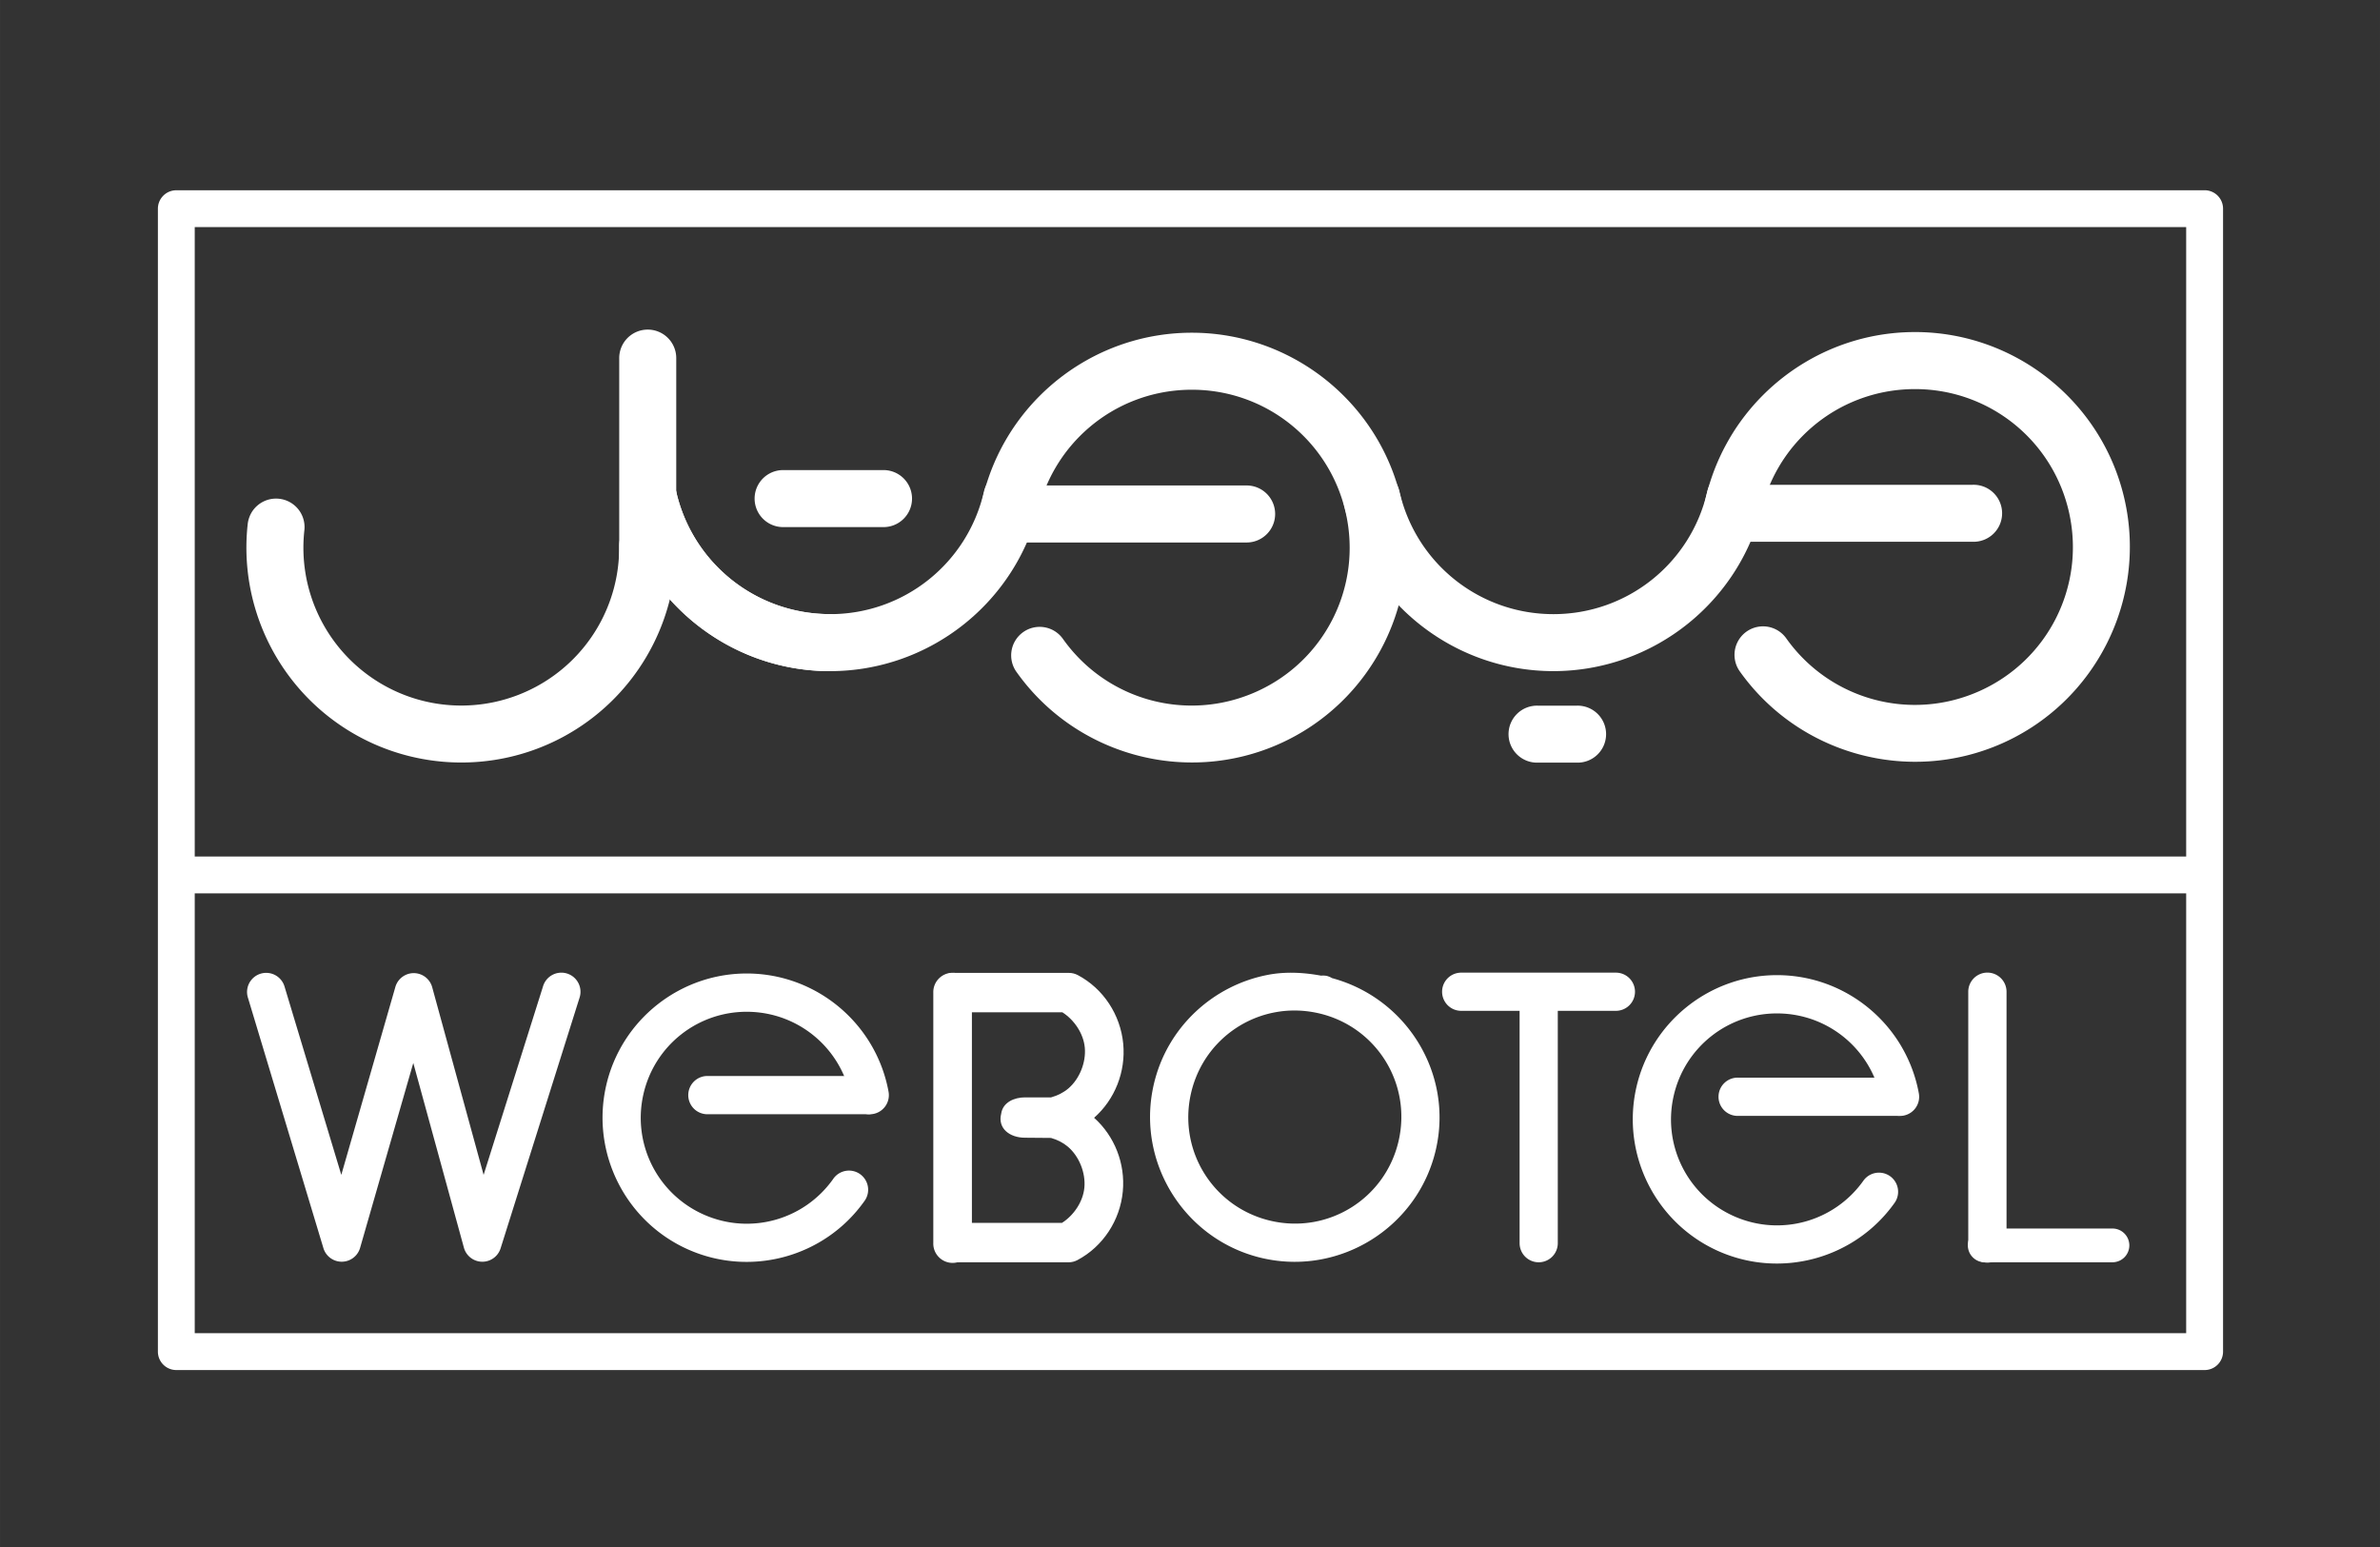 <?xml version="1.0" encoding="UTF-8" standalone="no"?>
<!-- Created with Inkscape (http://www.inkscape.org/) -->

<svg
   xmlns:dc="http://purl.org/dc/elements/1.1/"
   xmlns:cc="http://creativecommons.org/ns#"
   xmlns:rdf="http://www.w3.org/1999/02/22-rdf-syntax-ns#"
   xmlns:svg="http://www.w3.org/2000/svg"
   xmlns="http://www.w3.org/2000/svg"
   xmlns:sodipodi="http://sodipodi.sourceforge.net/DTD/sodipodi-0.dtd"
   xmlns:inkscape="http://www.inkscape.org/namespaces/inkscape"
   width="400"
   height="260"
   viewBox="0 0 105.833 68.792"
   version="1.1"
   id="svg1928"
   inkscape:version="0.92.2 2405546, 2018-03-11"
   sodipodi:docname="Logo.svg">
  <rect x="0" y="0" width="105.833" height="68.792" fill="#333333" stroke="none"/>
  <defs
     id="defs1922">
    <inkscape:path-effect
       effect="spiro"
       id="path-effect9130"
       is_visible="true" />
  </defs>
  <sodipodi:namedview
     id="base"
     pagecolor="#ffffff"
     bordercolor="#666666"
     borderopacity="1.0"
     inkscape:pageopacity="0.0"
     inkscape:pageshadow="2"
     inkscape:zoom="0.35"
     inkscape:cx="-115.71429"
     inkscape:cy="560"
     inkscape:document-units="mm"
     inkscape:current-layer="layer1"
     showgrid="false"
     units="px"
     inkscape:window-width="1366"
     inkscape:window-height="694"
     inkscape:window-x="0"
     inkscape:window-y="0"
     inkscape:window-maximized="1" />
  <g
     inkscape:label="Layer 1"
     inkscape:groupmode="layer"
     id="layer1"
     transform="translate(0,-228.208)">
    <g
       id="g9927"
       style="fill:#ffffff;fill-opacity:1"
       transform="matrix(0.807,0,0,0.807,-126.113,326.112)">
      <path
         inkscape:connector-curvature="0"
         id="rect9109"
         d="m 165.99,-110.834 a 1.015,1.015 0 0 0 -1.016,1.014 v 62.979 a 1.015,1.015 0 0 0 1.016,1.016 h 111.764 a 1.015,1.015 0 0 0 1.016,-1.016 V -109.821 a 1.015,1.015 0 0 0 -1.016,-1.014 z m 1.014,2.029 h 109.734 v 60.949 H 167.004 Z"
         style="color:#000000;font-style:normal;font-variant:normal;font-weight:normal;font-stretch:normal;font-size:medium;line-height:normal;font-family:sans-serif;font-variant-ligatures:normal;font-variant-position:normal;font-variant-caps:normal;font-variant-numeric:normal;font-variant-alternates:normal;font-feature-settings:normal;text-indent:0;text-align:start;text-decoration:none;text-decoration-line:none;text-decoration-style:solid;text-decoration-color:#000000;letter-spacing:normal;word-spacing:normal;text-transform:none;writing-mode:lr-tb;direction:ltr;text-orientation:mixed;dominant-baseline:auto;baseline-shift:baseline;text-anchor:start;white-space:normal;shape-padding:0;clip-rule:nonzero;display:inline;overflow:visible;visibility:visible;opacity:1;isolation:auto;mix-blend-mode:normal;color-interpolation:sRGB;color-interpolation-filters:linearRGB;solid-color:#000000;solid-opacity:1;vector-effect:none;fill:#ffffff;fill-opacity:1;fill-rule:nonzero;stroke:none;stroke-width:2.03;stroke-linecap:round;stroke-linejoin:round;stroke-miterlimit:4;stroke-dasharray:none;stroke-dashoffset:0;stroke-opacity:1;paint-order:normal;color-rendering:auto;image-rendering:auto;shape-rendering:auto;text-rendering:auto;enable-background:accumulate" />
      <path
         inkscape:original-d="m 165.84277,-73.10672 c 37.10493,-2.65e-4 74.33558,-2.65e-4 111.50297,0"
         inkscape:path-effect="#path-effect9130"
         inkscape:connector-curvature="0"
         id="path9128"
         d="M 165.843,-73.107 H 277.346"
         style="fill:#ffffff;fill-opacity:1;stroke:#ffffff;stroke-width:2.03;stroke-linecap:butt;stroke-linejoin:miter;stroke-miterlimit:4;stroke-dasharray:none;stroke-opacity:1" />
      <path
         inkscape:connector-curvature="0"
         id="path9136"
         d="m 170.934,-67.711 a 1.054,1.054 0 0 0 -0.998,1.371 l 4.158,13.797 a 1.054,1.054 0 0 0 2.021,-0.012 l 2.932,-10.191 2.789,10.178 a 1.054,1.054 0 0 0 2.021,0.039 l 4.346,-13.797 a 1.054,1.054 0 1 0 -2.01,-0.633 l -3.271,10.379 -2.834,-10.342 a 1.054,1.054 0 0 0 -2.029,-0.012 l -2.979,10.354 -3.125,-10.367 a 1.054,1.054 0 0 0 -1.021,-0.764 z"
         style="color:#000000;font-style:normal;font-variant:normal;font-weight:normal;font-stretch:normal;font-size:medium;line-height:normal;font-family:sans-serif;font-variant-ligatures:normal;font-variant-position:normal;font-variant-caps:normal;font-variant-numeric:normal;font-variant-alternates:normal;font-feature-settings:normal;text-indent:0;text-align:start;text-decoration:none;text-decoration-line:none;text-decoration-style:solid;text-decoration-color:#000000;letter-spacing:normal;word-spacing:normal;text-transform:none;writing-mode:lr-tb;direction:ltr;text-orientation:mixed;dominant-baseline:auto;baseline-shift:baseline;text-anchor:start;white-space:normal;shape-padding:0;clip-rule:nonzero;display:inline;overflow:visible;visibility:visible;opacity:1;isolation:auto;mix-blend-mode:normal;color-interpolation:sRGB;color-interpolation-filters:linearRGB;solid-color:#000000;solid-opacity:1;vector-effect:none;fill:#ffffff;fill-opacity:1;fill-rule:nonzero;stroke:none;stroke-width:2.108;stroke-linecap:round;stroke-linejoin:round;stroke-miterlimit:4;stroke-dasharray:none;stroke-dashoffset:0;stroke-opacity:1;color-rendering:auto;image-rendering:auto;shape-rendering:auto;text-rendering:auto;enable-background:accumulate" />
      <path
         inkscape:connector-curvature="0"
         id="path9138"
         d="m 195.285,-62.028 a 1.054,1.054 0 1 0 0,2.107 h 8.75 a 1.054,1.054 0 1 0 0,-2.107 z"
         style="color:#000000;font-style:normal;font-variant:normal;font-weight:normal;font-stretch:normal;font-size:medium;line-height:normal;font-family:sans-serif;font-variant-ligatures:normal;font-variant-position:normal;font-variant-caps:normal;font-variant-numeric:normal;font-variant-alternates:normal;font-feature-settings:normal;text-indent:0;text-align:start;text-decoration:none;text-decoration-line:none;text-decoration-style:solid;text-decoration-color:#000000;letter-spacing:normal;word-spacing:normal;text-transform:none;writing-mode:lr-tb;direction:ltr;text-orientation:mixed;dominant-baseline:auto;baseline-shift:baseline;text-anchor:start;white-space:normal;shape-padding:0;clip-rule:nonzero;display:inline;overflow:visible;visibility:visible;opacity:1;isolation:auto;mix-blend-mode:normal;color-interpolation:sRGB;color-interpolation-filters:linearRGB;solid-color:#000000;solid-opacity:1;vector-effect:none;fill:#ffffff;fill-opacity:1;fill-rule:nonzero;stroke:none;stroke-width:2.108;stroke-linecap:round;stroke-linejoin:miter;stroke-miterlimit:4;stroke-dasharray:none;stroke-dashoffset:0;stroke-opacity:1;color-rendering:auto;image-rendering:auto;shape-rendering:auto;text-rendering:auto;enable-background:accumulate" />
      <path
         inkscape:connector-curvature="0"
         id="path9140"
         d="m 204.28,-63.737 c -1.369,-2.337 -3.884,-3.886 -6.714,-3.938 -3.774,-0.069 -7.087,2.543 -7.903,6.228 -0.816,3.685 1.085,7.45 4.535,8.981 3.45,1.531 7.517,0.415 9.702,-2.662 a 1.055,1.055 0 1 0 -1.72,-1.221 c -1.612,2.27 -4.583,3.086 -7.128,1.957 -2.545,-1.13 -3.934,-3.881 -3.332,-6.599 0.602,-2.718 3.022,-4.625 5.806,-4.575 2.784,0.051 5.133,2.044 5.635,4.783 a 1.054,1.054 0 1 0 2.074,-0.38 c -0.17,-0.928 -0.499,-1.794 -0.955,-2.573 z"
         style="color:#000000;font-style:normal;font-variant:normal;font-weight:normal;font-stretch:normal;font-size:medium;line-height:normal;font-family:sans-serif;font-variant-ligatures:normal;font-variant-position:normal;font-variant-caps:normal;font-variant-numeric:normal;font-variant-alternates:normal;font-feature-settings:normal;text-indent:0;text-align:start;text-decoration:none;text-decoration-line:none;text-decoration-style:solid;text-decoration-color:#000000;letter-spacing:normal;word-spacing:normal;text-transform:none;writing-mode:lr-tb;direction:ltr;text-orientation:mixed;dominant-baseline:auto;baseline-shift:baseline;text-anchor:start;white-space:normal;shape-padding:0;clip-rule:nonzero;display:inline;overflow:visible;visibility:visible;opacity:1;isolation:auto;mix-blend-mode:normal;color-interpolation:sRGB;color-interpolation-filters:linearRGB;solid-color:#000000;solid-opacity:1;vector-effect:none;fill:#ffffff;fill-opacity:1;fill-rule:nonzero;stroke:none;stroke-width:2.108;stroke-linecap:round;stroke-linejoin:round;stroke-miterlimit:4;stroke-dasharray:none;stroke-dashoffset:0;stroke-opacity:1;paint-order:normal;color-rendering:auto;image-rendering:auto;shape-rendering:auto;text-rendering:auto;enable-background:accumulate" />
      <path
         sodipodi:nodetypes="cccccccccccccccccccccccc"
         inkscape:connector-curvature="0"
         id="path9167"
         d="m 208.908,-67.71 c -1.462,-0.045 -1.462,2.218 0,2.173 h 5.906 c 0.654,0.417 1.162,1.168 1.235,1.945 0.076,0.817 -0.292,1.73 -0.91,2.254 -0.267,0.227 -0.597,0.39 -0.947,0.488 -0.474,0 -0.957,2.3e-4 -1.439,2.3e-4 l -5.3e-4,-2.3e-4 c -0.581,0 -1.224,0.265 -1.312,0.905 -0.202,0.806 0.474,1.318 1.309,1.318 0.467,0 0.901,0.012 1.437,0.012 0.343,0.098 0.666,0.259 0.929,0.482 0.618,0.524 0.987,1.437 0.91,2.254 -0.073,0.777 -0.581,1.528 -1.235,1.945 h -5.906 c -1.462,-0.045 -1.462,2.218 0,2.173 h 6.267 c 0.171,1.19e-4 0.339,-0.042 0.49,-0.122 1.403,-0.745 2.352,-2.181 2.502,-3.788 0.143,-1.529 -0.453,-3.045 -1.582,-4.054 1.144,-1.008 1.749,-2.535 1.605,-4.074 -0.151,-1.607 -1.099,-3.044 -2.502,-3.788 -0.151,-0.08 -0.319,-0.122 -0.49,-0.122 z"
         style="color:#000000;font-style:normal;font-variant:normal;font-weight:normal;font-stretch:normal;font-size:medium;line-height:normal;font-family:sans-serif;font-variant-ligatures:normal;font-variant-position:normal;font-variant-caps:normal;font-variant-numeric:normal;font-variant-alternates:normal;font-feature-settings:normal;text-indent:0;text-align:start;text-decoration:none;text-decoration-line:none;text-decoration-style:solid;text-decoration-color:#000000;letter-spacing:normal;word-spacing:normal;text-transform:none;writing-mode:lr-tb;direction:ltr;text-orientation:mixed;dominant-baseline:auto;baseline-shift:baseline;text-anchor:start;white-space:normal;shape-padding:0;clip-rule:nonzero;display:inline;overflow:visible;visibility:visible;opacity:1;isolation:auto;mix-blend-mode:normal;color-interpolation:sRGB;color-interpolation-filters:linearRGB;solid-color:#000000;solid-opacity:1;vector-effect:none;fill:#ffffff;fill-opacity:1;fill-rule:nonzero;stroke:none;stroke-width:2.15;stroke-linecap:round;stroke-linejoin:round;stroke-miterlimit:4;stroke-dasharray:none;stroke-dashoffset:0;stroke-opacity:1;color-rendering:auto;image-rendering:auto;shape-rendering:auto;text-rendering:auto;enable-background:accumulate" />
      <path
         inkscape:connector-curvature="0"
         id="path9189"
         d="m 208.75,-67.715 a 1.064,1.064 0 0 0 -1.049,1.078 c 2.6e-4,4.557 2.6e-4,9.207 0,13.811 a 1.064,1.064 0 1 0 2.127,0 c 2.7e-4,-4.603 2.7e-4,-9.253 0,-13.811 a 1.064,1.064 0 0 0 -1.078,-1.078 z"
         style="color:#000000;font-style:normal;font-variant:normal;font-weight:normal;font-stretch:normal;font-size:medium;line-height:normal;font-family:sans-serif;font-variant-ligatures:normal;font-variant-position:normal;font-variant-caps:normal;font-variant-numeric:normal;font-variant-alternates:normal;font-feature-settings:normal;text-indent:0;text-align:start;text-decoration:none;text-decoration-line:none;text-decoration-style:solid;text-decoration-color:#000000;letter-spacing:normal;word-spacing:normal;text-transform:none;writing-mode:lr-tb;direction:ltr;text-orientation:mixed;dominant-baseline:auto;baseline-shift:baseline;text-anchor:start;white-space:normal;shape-padding:0;clip-rule:nonzero;display:inline;overflow:visible;visibility:visible;opacity:1;isolation:auto;mix-blend-mode:normal;color-interpolation:sRGB;color-interpolation-filters:linearRGB;solid-color:#000000;solid-opacity:1;vector-effect:none;fill:#ffffff;fill-opacity:1;fill-rule:nonzero;stroke:none;stroke-width:2.127;stroke-linecap:round;stroke-linejoin:miter;stroke-miterlimit:4;stroke-dasharray:none;stroke-dashoffset:0;stroke-opacity:1;color-rendering:auto;image-rendering:auto;shape-rendering:auto;text-rendering:auto;enable-background:accumulate" />
      <path
         inkscape:connector-curvature="0"
         id="path9193"
         d="m 226.185,-67.61 c -3.05,0.565 -5.63,2.895 -6.348,6.104 -0.957,4.278 1.746,8.55 6.021,9.52 4.275,0.969 8.556,-1.72 9.537,-5.992 0.961,-4.181 -1.61,-8.334 -5.721,-9.443 a 1.054,1.054 0 0 0 -0.219,-0.1 c -0.01,-0.002 -0.017,-0.009 -0.027,-0.012 a 1.054,1.054 0 0 0 -0.016,-0.002 1.054,1.054 0 0 0 -0.018,-0.004 1.054,1.054 0 0 0 -0.055,-0.014 c -0.005,-0.001 -0.01,0.001 -0.016,0 -0.001,-2.64e-4 -0.003,2.65e-4 -0.004,0 a 1.054,1.054 0 0 0 -0.25,-0.004 c -0.978,-0.181 -1.957,-0.225 -2.887,-0.053 z m 0.371,2.068 c 0.749,-0.137 1.537,-0.128 2.33,0.047 a 1.054,1.054 0 0 0 0.033,0.006 1.054,1.054 0 0 0 0.033,0.008 c 3.162,0.736 5.116,3.865 4.389,7.029 -0.727,3.164 -3.851,5.128 -7.018,4.41 -3.166,-0.718 -5.137,-3.837 -4.428,-7.006 0.532,-2.376 2.414,-4.084 4.66,-4.494 z"
         style="color:#000000;font-style:normal;font-variant:normal;font-weight:normal;font-stretch:normal;font-size:medium;line-height:normal;font-family:sans-serif;font-variant-ligatures:normal;font-variant-position:normal;font-variant-caps:normal;font-variant-numeric:normal;font-variant-alternates:normal;font-feature-settings:normal;text-indent:0;text-align:start;text-decoration:none;text-decoration-line:none;text-decoration-style:solid;text-decoration-color:#000000;letter-spacing:normal;word-spacing:normal;text-transform:none;writing-mode:lr-tb;direction:ltr;text-orientation:mixed;dominant-baseline:auto;baseline-shift:baseline;text-anchor:start;white-space:normal;shape-padding:0;clip-rule:nonzero;display:inline;overflow:visible;visibility:visible;opacity:1;isolation:auto;mix-blend-mode:normal;color-interpolation:sRGB;color-interpolation-filters:linearRGB;solid-color:#000000;solid-opacity:1;vector-effect:none;fill:#ffffff;fill-opacity:1;fill-rule:nonzero;stroke:none;stroke-width:2.108;stroke-linecap:round;stroke-linejoin:round;stroke-miterlimit:4;stroke-dasharray:none;stroke-dashoffset:0;stroke-opacity:1;paint-order:normal;color-rendering:auto;image-rendering:auto;shape-rendering:auto;text-rendering:auto;enable-background:accumulate" />
      <path
         inkscape:connector-curvature="0"
         id="path9195"
         d="m 236.789,-67.723 a 1.052,1.052 0 1 0 0,2.104 c 2.842,-2.64e-4 5.684,-2.64e-4 8.525,0 a 1.052,1.052 0 1 0 0,-2.104 c -2.842,-2.64e-4 -5.683,-2.64e-4 -8.525,0 z"
         style="color:#000000;font-style:normal;font-variant:normal;font-weight:normal;font-stretch:normal;font-size:medium;line-height:normal;font-family:sans-serif;font-variant-ligatures:normal;font-variant-position:normal;font-variant-caps:normal;font-variant-numeric:normal;font-variant-alternates:normal;font-feature-settings:normal;text-indent:0;text-align:start;text-decoration:none;text-decoration-line:none;text-decoration-style:solid;text-decoration-color:#000000;letter-spacing:normal;word-spacing:normal;text-transform:none;writing-mode:lr-tb;direction:ltr;text-orientation:mixed;dominant-baseline:auto;baseline-shift:baseline;text-anchor:start;white-space:normal;shape-padding:0;clip-rule:nonzero;display:inline;overflow:visible;visibility:visible;opacity:1;isolation:auto;mix-blend-mode:normal;color-interpolation:sRGB;color-interpolation-filters:linearRGB;solid-color:#000000;solid-opacity:1;vector-effect:none;fill:#ffffff;fill-opacity:1;fill-rule:nonzero;stroke:none;stroke-width:2.104;stroke-linecap:round;stroke-linejoin:miter;stroke-miterlimit:4;stroke-dasharray:none;stroke-dashoffset:0;stroke-opacity:1;color-rendering:auto;image-rendering:auto;shape-rendering:auto;text-rendering:auto;enable-background:accumulate" />
      <path
         inkscape:connector-curvature="0"
         id="path9199"
         d="m 241.045,-67.619 a 1.052,1.052 0 0 0 -1.037,1.066 c 2.6e-4,4.61 2.6e-4,9.159 0,13.738 a 1.052,1.052 0 1 0 2.104,0 c 2.6e-4,-4.58 2.6e-4,-9.128 0,-13.738 a 1.052,1.052 0 0 0 -1.066,-1.066 z"
         style="color:#000000;font-style:normal;font-variant:normal;font-weight:normal;font-stretch:normal;font-size:medium;line-height:normal;font-family:sans-serif;font-variant-ligatures:normal;font-variant-position:normal;font-variant-caps:normal;font-variant-numeric:normal;font-variant-alternates:normal;font-feature-settings:normal;text-indent:0;text-align:start;text-decoration:none;text-decoration-line:none;text-decoration-style:solid;text-decoration-color:#000000;letter-spacing:normal;word-spacing:normal;text-transform:none;writing-mode:lr-tb;direction:ltr;text-orientation:mixed;dominant-baseline:auto;baseline-shift:baseline;text-anchor:start;white-space:normal;shape-padding:0;clip-rule:nonzero;display:inline;overflow:visible;visibility:visible;opacity:1;isolation:auto;mix-blend-mode:normal;color-interpolation:sRGB;color-interpolation-filters:linearRGB;solid-color:#000000;solid-opacity:1;vector-effect:none;fill:#ffffff;fill-opacity:1;fill-rule:nonzero;stroke:none;stroke-width:2.104;stroke-linecap:round;stroke-linejoin:miter;stroke-miterlimit:4;stroke-dasharray:none;stroke-dashoffset:0;stroke-opacity:1;color-rendering:auto;image-rendering:auto;shape-rendering:auto;text-rendering:auto;enable-background:accumulate" />
      <path
         inkscape:connector-curvature="0"
         id="path9199-3"
         d="m 265.769,-67.725 a 1.055,1.055 0 0 0 -1.039,1.07 c 2.5e-4,4.639 2.5e-4,9.215 0,13.822 a 1.055,1.055 0 1 0 2.109,0 c 2.7e-4,-4.608 2.7e-4,-9.184 0,-13.822 a 1.055,1.055 0 0 0 -1.07,-1.07 z"
         style="color:#000000;font-style:normal;font-variant:normal;font-weight:normal;font-stretch:normal;font-size:medium;line-height:normal;font-family:sans-serif;font-variant-ligatures:normal;font-variant-position:normal;font-variant-caps:normal;font-variant-numeric:normal;font-variant-alternates:normal;font-feature-settings:normal;text-indent:0;text-align:start;text-decoration:none;text-decoration-line:none;text-decoration-style:solid;text-decoration-color:#000000;letter-spacing:normal;word-spacing:normal;text-transform:none;writing-mode:lr-tb;direction:ltr;text-orientation:mixed;dominant-baseline:auto;baseline-shift:baseline;text-anchor:start;white-space:normal;shape-padding:0;clip-rule:nonzero;display:inline;overflow:visible;visibility:visible;opacity:1;isolation:auto;mix-blend-mode:normal;color-interpolation:sRGB;color-interpolation-filters:linearRGB;solid-color:#000000;solid-opacity:1;vector-effect:none;fill:#ffffff;fill-opacity:1;fill-rule:nonzero;stroke:none;stroke-width:2.11;stroke-linecap:round;stroke-linejoin:miter;stroke-miterlimit:4;stroke-dasharray:none;stroke-dashoffset:0;stroke-opacity:1;color-rendering:auto;image-rendering:auto;shape-rendering:auto;text-rendering:auto;enable-background:accumulate" />
      <path
         inkscape:connector-curvature="0"
         id="path9195-2"
         d="m 265.668,-53.623 a 0.93,0.93 0 1 0 0,1.859 c 2.326,-2.59e-4 4.651,-2.59e-4 6.977,0 a 0.93,0.93 0 1 0 0,-1.859 c -2.325,-2.59e-4 -4.651,-2.59e-4 -6.977,0 z"
         style="color:#000000;font-style:normal;font-variant:normal;font-weight:normal;font-stretch:normal;font-size:medium;line-height:normal;font-family:sans-serif;font-variant-ligatures:normal;font-variant-position:normal;font-variant-caps:normal;font-variant-numeric:normal;font-variant-alternates:normal;font-feature-settings:normal;text-indent:0;text-align:start;text-decoration:none;text-decoration-line:none;text-decoration-style:solid;text-decoration-color:#000000;letter-spacing:normal;word-spacing:normal;text-transform:none;writing-mode:lr-tb;direction:ltr;text-orientation:mixed;dominant-baseline:auto;baseline-shift:baseline;text-anchor:start;white-space:normal;shape-padding:0;clip-rule:nonzero;display:inline;overflow:visible;visibility:visible;opacity:1;isolation:auto;mix-blend-mode:normal;color-interpolation:sRGB;color-interpolation-filters:linearRGB;solid-color:#000000;solid-opacity:1;vector-effect:none;fill:#ffffff;fill-opacity:1;fill-rule:nonzero;stroke:none;stroke-width:1.858;stroke-linecap:round;stroke-linejoin:miter;stroke-miterlimit:4;stroke-dasharray:none;stroke-dashoffset:0;stroke-opacity:1;color-rendering:auto;image-rendering:auto;shape-rendering:auto;text-rendering:auto;enable-background:accumulate" />
      <g
         id="g9354"
         transform="translate(105.934,-157.457)"
         style="fill:#ffffff;fill-opacity:1">
        <path
           inkscape:connector-curvature="0"
           id="path9138-3"
           d="m 146.121,95.52 a 1.054,1.054 0 1 0 0,2.107 h 8.74 a 1.054,1.054 0 1 0 0,-2.107 z"
           style="color:#000000;font-style:normal;font-variant:normal;font-weight:normal;font-stretch:normal;font-size:medium;line-height:normal;font-family:sans-serif;font-variant-ligatures:normal;font-variant-position:normal;font-variant-caps:normal;font-variant-numeric:normal;font-variant-alternates:normal;font-feature-settings:normal;text-indent:0;text-align:start;text-decoration:none;text-decoration-line:none;text-decoration-style:solid;text-decoration-color:#000000;letter-spacing:normal;word-spacing:normal;text-transform:none;writing-mode:lr-tb;direction:ltr;text-orientation:mixed;dominant-baseline:auto;baseline-shift:baseline;text-anchor:start;white-space:normal;shape-padding:0;clip-rule:nonzero;display:inline;overflow:visible;visibility:visible;opacity:1;isolation:auto;mix-blend-mode:normal;color-interpolation:sRGB;color-interpolation-filters:linearRGB;solid-color:#000000;solid-opacity:1;vector-effect:none;fill:#ffffff;fill-opacity:1;fill-rule:nonzero;stroke:none;stroke-width:2.108;stroke-linecap:round;stroke-linejoin:miter;stroke-miterlimit:4;stroke-dasharray:none;stroke-dashoffset:0;stroke-opacity:1;color-rendering:auto;image-rendering:auto;shape-rendering:auto;text-rendering:auto;enable-background:accumulate" />
        <path
           inkscape:connector-curvature="0"
           id="path9140-8"
           d="m 155.118,93.81 c -1.369,-2.337 -3.886,-3.886 -6.716,-3.937 -3.774,-0.069 -7.087,2.541 -7.904,6.226 -0.816,3.685 1.086,7.451 4.536,8.983 3.45,1.531 7.517,0.415 9.702,-2.662 a 1.054,1.054 0 1 0 -1.719,-1.221 c -1.612,2.27 -4.585,3.087 -7.129,1.957 -2.545,-1.13 -3.934,-3.881 -3.332,-6.599 0.602,-2.718 3.024,-4.626 5.808,-4.575 2.784,0.051 5.133,2.044 5.635,4.783 a 1.054,1.054 0 1 0 2.074,-0.38 c -0.17,-0.928 -0.499,-1.794 -0.955,-2.573 z"
           style="color:#000000;font-style:normal;font-variant:normal;font-weight:normal;font-stretch:normal;font-size:medium;line-height:normal;font-family:sans-serif;font-variant-ligatures:normal;font-variant-position:normal;font-variant-caps:normal;font-variant-numeric:normal;font-variant-alternates:normal;font-feature-settings:normal;text-indent:0;text-align:start;text-decoration:none;text-decoration-line:none;text-decoration-style:solid;text-decoration-color:#000000;letter-spacing:normal;word-spacing:normal;text-transform:none;writing-mode:lr-tb;direction:ltr;text-orientation:mixed;dominant-baseline:auto;baseline-shift:baseline;text-anchor:start;white-space:normal;shape-padding:0;clip-rule:nonzero;display:inline;overflow:visible;visibility:visible;opacity:1;isolation:auto;mix-blend-mode:normal;color-interpolation:sRGB;color-interpolation-filters:linearRGB;solid-color:#000000;solid-opacity:1;vector-effect:none;fill:#ffffff;fill-opacity:1;fill-rule:nonzero;stroke:none;stroke-width:2.108;stroke-linecap:round;stroke-linejoin:round;stroke-miterlimit:4;stroke-dasharray:none;stroke-dashoffset:0;stroke-opacity:1;paint-order:normal;color-rendering:auto;image-rendering:auto;shape-rendering:auto;text-rendering:auto;enable-background:accumulate" />
      </g>
      <g
         transform="matrix(1.059,0,0,1.059,97.14,-162.098)"
         id="g9522"
         style="fill:#ffffff;fill-opacity:1">
        <g
           transform="matrix(-1.407,0,0,1.407,364.078,-70.664)"
           id="g9354-1"
           style="fill:#ffffff;fill-opacity:1">
          <path
             inkscape:connector-curvature="0"
             id="path9138-3-9"
             d="m 146.121,95.52 a 1.054,1.054 0 1 0 0,2.107 h 8.74 a 1.054,1.054 0 1 0 0,-2.107 z"
             style="color:#000000;font-style:normal;font-variant:normal;font-weight:normal;font-stretch:normal;font-size:medium;line-height:normal;font-family:sans-serif;font-variant-ligatures:normal;font-variant-position:normal;font-variant-caps:normal;font-variant-numeric:normal;font-variant-alternates:normal;font-feature-settings:normal;text-indent:0;text-align:start;text-decoration:none;text-decoration-line:none;text-decoration-style:solid;text-decoration-color:#000000;letter-spacing:normal;word-spacing:normal;text-transform:none;writing-mode:lr-tb;direction:ltr;text-orientation:mixed;dominant-baseline:auto;baseline-shift:baseline;text-anchor:start;white-space:normal;shape-padding:0;clip-rule:nonzero;display:inline;overflow:visible;visibility:visible;opacity:1;isolation:auto;mix-blend-mode:normal;color-interpolation:sRGB;color-interpolation-filters:linearRGB;solid-color:#000000;solid-opacity:1;vector-effect:none;fill:#ffffff;fill-opacity:1;fill-rule:nonzero;stroke:none;stroke-width:2.108;stroke-linecap:round;stroke-linejoin:miter;stroke-miterlimit:4;stroke-dasharray:none;stroke-dashoffset:0;stroke-opacity:1;color-rendering:auto;image-rendering:auto;shape-rendering:auto;text-rendering:auto;enable-background:accumulate" />
          <path
             inkscape:connector-curvature="0"
             id="path9140-8-1"
             d="m 155.118,93.81 c -1.369,-2.337 -3.886,-3.886 -6.716,-3.937 -3.774,-0.069 -7.087,2.541 -7.904,6.226 -0.816,3.685 1.086,7.451 4.536,8.983 3.45,1.531 7.517,0.415 9.702,-2.662 a 1.054,1.054 0 1 0 -1.719,-1.221 c -1.612,2.27 -4.585,3.087 -7.129,1.957 -2.545,-1.13 -3.934,-3.881 -3.332,-6.599 0.602,-2.718 3.024,-4.626 5.808,-4.575 2.784,0.051 5.133,2.044 5.635,4.783 a 1.054,1.054 0 1 0 2.074,-0.38 c -0.17,-0.928 -0.499,-1.794 -0.955,-2.573 z"
             style="color:#000000;font-style:normal;font-variant:normal;font-weight:normal;font-stretch:normal;font-size:medium;line-height:normal;font-family:sans-serif;font-variant-ligatures:normal;font-variant-position:normal;font-variant-caps:normal;font-variant-numeric:normal;font-variant-alternates:normal;font-feature-settings:normal;text-indent:0;text-align:start;text-decoration:none;text-decoration-line:none;text-decoration-style:solid;text-decoration-color:#000000;letter-spacing:normal;word-spacing:normal;text-transform:none;writing-mode:lr-tb;direction:ltr;text-orientation:mixed;dominant-baseline:auto;baseline-shift:baseline;text-anchor:start;white-space:normal;shape-padding:0;clip-rule:nonzero;display:inline;overflow:visible;visibility:visible;opacity:1;isolation:auto;mix-blend-mode:normal;color-interpolation:sRGB;color-interpolation-filters:linearRGB;solid-color:#000000;solid-opacity:1;vector-effect:none;fill:#ffffff;fill-opacity:1;fill-rule:nonzero;stroke:none;stroke-width:2.108;stroke-linecap:round;stroke-linejoin:round;stroke-miterlimit:4;stroke-dasharray:none;stroke-dashoffset:0;stroke-opacity:1;paint-order:normal;color-rendering:auto;image-rendering:auto;shape-rendering:auto;text-rendering:auto;enable-background:accumulate" />
        </g>
        <path
           inkscape:connector-curvature="0"
           id="path9138-3-9-0"
           d="m 108.406,63.768 a 1.483,1.483 0 1 0 0,2.967 h 12.299 a 1.483,1.483 0 1 0 0,-2.967 z"
           style="color:#000000;font-style:normal;font-variant:normal;font-weight:normal;font-stretch:normal;font-size:medium;line-height:normal;font-family:sans-serif;font-variant-ligatures:normal;font-variant-position:normal;font-variant-caps:normal;font-variant-numeric:normal;font-variant-alternates:normal;font-feature-settings:normal;text-indent:0;text-align:start;text-decoration:none;text-decoration-line:none;text-decoration-style:solid;text-decoration-color:#000000;letter-spacing:normal;word-spacing:normal;text-transform:none;writing-mode:lr-tb;direction:ltr;text-orientation:mixed;dominant-baseline:auto;baseline-shift:baseline;text-anchor:start;white-space:normal;shape-padding:0;clip-rule:nonzero;display:inline;overflow:visible;visibility:visible;opacity:1;isolation:auto;mix-blend-mode:normal;color-interpolation:sRGB;color-interpolation-filters:linearRGB;solid-color:#000000;solid-opacity:1;vector-effect:none;fill:#ffffff;fill-opacity:1;fill-rule:nonzero;stroke:none;stroke-width:2.966;stroke-linecap:round;stroke-linejoin:miter;stroke-miterlimit:4;stroke-dasharray:none;stroke-dashoffset:0;stroke-opacity:1;color-rendering:auto;image-rendering:auto;shape-rendering:auto;text-rendering:auto;enable-background:accumulate" />
        <path
           inkscape:connector-curvature="0"
           id="path9140-8-1-9"
           d="m 108.196,61.361 c 1.926,-3.288 5.466,-5.466 9.449,-5.539 5.31,-0.097 9.972,3.577 11.121,8.762 1.149,5.185 -1.525,10.483 -6.379,12.638 -4.854,2.155 -10.579,0.584 -13.654,-3.747 A 1.483,1.483 0 1 1 111.152,71.759 c 2.268,3.194 6.45,4.341 10.031,2.752 3.581,-1.589 5.534,-5.461 4.687,-9.286 -0.847,-3.825 -4.252,-6.509 -8.169,-6.437 -3.917,0.071 -7.225,2.878 -7.932,6.731 a 1.483,1.483 0 1 1 -2.917,-0.536 c 0.24,-1.306 0.702,-2.526 1.344,-3.622 z"
           style="color:#000000;font-style:normal;font-variant:normal;font-weight:normal;font-stretch:normal;font-size:medium;line-height:normal;font-family:sans-serif;font-variant-ligatures:normal;font-variant-position:normal;font-variant-caps:normal;font-variant-numeric:normal;font-variant-alternates:normal;font-feature-settings:normal;text-indent:0;text-align:start;text-decoration:none;text-decoration-line:none;text-decoration-style:solid;text-decoration-color:#000000;letter-spacing:normal;word-spacing:normal;text-transform:none;writing-mode:lr-tb;direction:ltr;text-orientation:mixed;dominant-baseline:auto;baseline-shift:baseline;text-anchor:start;white-space:normal;shape-padding:0;clip-rule:nonzero;display:inline;overflow:visible;visibility:visible;opacity:1;isolation:auto;mix-blend-mode:normal;color-interpolation:sRGB;color-interpolation-filters:linearRGB;solid-color:#000000;solid-opacity:1;vector-effect:none;fill:#ffffff;fill-opacity:1;fill-rule:nonzero;stroke:none;stroke-width:2.966;stroke-linecap:round;stroke-linejoin:round;stroke-miterlimit:4;stroke-dasharray:none;stroke-dashoffset:0;stroke-opacity:1;paint-order:normal;color-rendering:auto;image-rendering:auto;shape-rendering:auto;text-rendering:auto;enable-background:accumulate" />
        <path
           inkscape:connector-curvature="0"
           id="path9140-8-1-9-4"
           d="m 68.831,65.37 a 1.483,1.483 0 0 1 2.843,0.749 c -0.329,3.035 1.048,5.995 3.58,7.7 2.532,1.705 5.794,1.865 8.482,0.418 2.688,-1.447 4.348,-4.257 4.32,-7.31 a 1.483,1.483 0 1 1 2.966,-0.026 c 0.038,4.148 -2.229,7.982 -5.881,9.948 -3.653,1.966 -8.101,1.746 -11.542,-0.57 -3.441,-2.316 -5.32,-6.355 -4.874,-10.479 a 1.483,1.483 0 0 1 0.107,-0.43 z"
           style="color:#000000;font-style:normal;font-variant:normal;font-weight:normal;font-stretch:normal;font-size:medium;line-height:normal;font-family:sans-serif;font-variant-ligatures:normal;font-variant-position:normal;font-variant-caps:normal;font-variant-numeric:normal;font-variant-alternates:normal;font-feature-settings:normal;text-indent:0;text-align:start;text-decoration:none;text-decoration-line:none;text-decoration-style:solid;text-decoration-color:#000000;letter-spacing:normal;word-spacing:normal;text-transform:none;writing-mode:lr-tb;direction:ltr;text-orientation:mixed;dominant-baseline:auto;baseline-shift:baseline;text-anchor:start;white-space:normal;shape-padding:0;clip-rule:nonzero;display:inline;overflow:visible;visibility:visible;opacity:1;isolation:auto;mix-blend-mode:normal;color-interpolation:sRGB;color-interpolation-filters:linearRGB;solid-color:#000000;solid-opacity:1;vector-effect:none;fill:#ffffff;fill-opacity:1;fill-rule:nonzero;stroke:none;stroke-width:2.966;stroke-linecap:round;stroke-linejoin:round;stroke-miterlimit:4;stroke-dasharray:none;stroke-dashoffset:0;stroke-opacity:1;paint-order:normal;color-rendering:auto;image-rendering:auto;shape-rendering:auto;text-rendering:auto;enable-background:accumulate" />
        <path
           inkscape:connector-curvature="0"
           id="path9140-8-1-9-4-9"
           d="m 88.245,63.751 a 1.483,1.483 0 0 1 2.78,0.345 c 0.863,3.737 4.176,6.37 8.012,6.367 3.835,-0.003 7.143,-2.642 8,-6.38 a 1.483,1.483 0 1 1 2.891,0.665 c -1.163,5.069 -5.689,8.677 -10.89,8.681 -5.201,0.004 -9.732,-3.598 -10.902,-8.666 a 1.483,1.483 0 0 1 0.11,-1.011 z"
           style="color:#000000;font-style:normal;font-variant:normal;font-weight:normal;font-stretch:normal;font-size:medium;line-height:normal;font-family:sans-serif;font-variant-ligatures:normal;font-variant-position:normal;font-variant-caps:normal;font-variant-numeric:normal;font-variant-alternates:normal;font-feature-settings:normal;text-indent:0;text-align:start;text-decoration:none;text-decoration-line:none;text-decoration-style:solid;text-decoration-color:#000000;letter-spacing:normal;word-spacing:normal;text-transform:none;writing-mode:lr-tb;direction:ltr;text-orientation:mixed;dominant-baseline:auto;baseline-shift:baseline;text-anchor:start;white-space:normal;shape-padding:0;clip-rule:nonzero;display:inline;overflow:visible;visibility:visible;opacity:1;isolation:auto;mix-blend-mode:normal;color-interpolation:sRGB;color-interpolation-filters:linearRGB;solid-color:#000000;solid-opacity:1;vector-effect:none;fill:#ffffff;fill-opacity:1;fill-rule:nonzero;stroke:none;stroke-width:2.966;stroke-linecap:round;stroke-linejoin:round;stroke-miterlimit:4;stroke-dasharray:none;stroke-dashoffset:0;stroke-opacity:1;paint-order:normal;color-rendering:auto;image-rendering:auto;shape-rendering:auto;text-rendering:auto;enable-background:accumulate" />
        <path
           inkscape:connector-curvature="0"
           id="path9140-8-1-9-4-9-6"
           d="m 125.881,63.751 a 1.483,1.483 0 0 1 2.78,0.345 c 0.863,3.737 4.176,6.37 8.012,6.367 3.835,-0.003 7.142,-2.64 7.999,-6.379 a 1.483,1.483 0 1 1 2.891,0.663 c -1.163,5.069 -5.689,8.677 -10.89,8.681 -5.201,0.004 -9.732,-3.598 -10.902,-8.666 a 1.483,1.483 0 0 1 0.11,-1.011 z"
           style="color:#000000;font-style:normal;font-variant:normal;font-weight:normal;font-stretch:normal;font-size:medium;line-height:normal;font-family:sans-serif;font-variant-ligatures:normal;font-variant-position:normal;font-variant-caps:normal;font-variant-numeric:normal;font-variant-alternates:normal;font-feature-settings:normal;text-indent:0;text-align:start;text-decoration:none;text-decoration-line:none;text-decoration-style:solid;text-decoration-color:#000000;letter-spacing:normal;word-spacing:normal;text-transform:none;writing-mode:lr-tb;direction:ltr;text-orientation:mixed;dominant-baseline:auto;baseline-shift:baseline;text-anchor:start;white-space:normal;shape-padding:0;clip-rule:nonzero;display:inline;overflow:visible;visibility:visible;opacity:1;isolation:auto;mix-blend-mode:normal;color-interpolation:sRGB;color-interpolation-filters:linearRGB;solid-color:#000000;solid-opacity:1;vector-effect:none;fill:#ffffff;fill-opacity:1;fill-rule:nonzero;stroke:none;stroke-width:2.966;stroke-linecap:round;stroke-linejoin:round;stroke-miterlimit:4;stroke-dasharray:none;stroke-dashoffset:0;stroke-opacity:1;paint-order:normal;color-rendering:auto;image-rendering:auto;shape-rendering:auto;text-rendering:auto;enable-background:accumulate" />
        <path
           inkscape:connector-curvature="0"
           id="path9449"
           d="m 89.52,55.658 a 1.483,1.483 0 0 0 -1.461,1.504 c 2.65e-4,3.177 2.65e-4,7.441 0,10.654 a 1.483,1.483 0 1 0 2.967,0 c 2.65e-4,-3.213 2.65e-4,-7.477 0,-10.654 a 1.483,1.483 0 0 0 -1.506,-1.504 z"
           style="color:#000000;font-style:normal;font-variant:normal;font-weight:normal;font-stretch:normal;font-size:medium;line-height:normal;font-family:sans-serif;font-variant-ligatures:normal;font-variant-position:normal;font-variant-caps:normal;font-variant-numeric:normal;font-variant-alternates:normal;font-feature-settings:normal;text-indent:0;text-align:start;text-decoration:none;text-decoration-line:none;text-decoration-style:solid;text-decoration-color:#000000;letter-spacing:normal;word-spacing:normal;text-transform:none;writing-mode:lr-tb;direction:ltr;text-orientation:mixed;dominant-baseline:auto;baseline-shift:baseline;text-anchor:start;white-space:normal;shape-padding:0;clip-rule:nonzero;display:inline;overflow:visible;visibility:visible;opacity:1;isolation:auto;mix-blend-mode:normal;color-interpolation:sRGB;color-interpolation-filters:linearRGB;solid-color:#000000;solid-opacity:1;vector-effect:none;fill:#ffffff;fill-opacity:1;fill-rule:nonzero;stroke:none;stroke-width:2.966;stroke-linecap:round;stroke-linejoin:miter;stroke-miterlimit:4;stroke-dasharray:none;stroke-dashoffset:0;stroke-opacity:1;color-rendering:auto;image-rendering:auto;shape-rendering:auto;text-rendering:auto;enable-background:accumulate" />
        <path
           inkscape:connector-curvature="0"
           id="path9449-2"
           d="m 96.588,62.967 a 1.483,1.483 0 1 0 -0.002,2.967 c 1.761,2.64e-4 3.483,2.64e-4 5.225,0 a 1.483,1.483 0 1 0 0,-2.967 c -1.741,2.64e-4 -3.462,2.64e-4 -5.223,0 z"
           style="color:#000000;font-style:normal;font-variant:normal;font-weight:normal;font-stretch:normal;font-size:medium;line-height:normal;font-family:sans-serif;font-variant-ligatures:normal;font-variant-position:normal;font-variant-caps:normal;font-variant-numeric:normal;font-variant-alternates:normal;font-feature-settings:normal;text-indent:0;text-align:start;text-decoration:none;text-decoration-line:none;text-decoration-style:solid;text-decoration-color:#000000;letter-spacing:normal;word-spacing:normal;text-transform:none;writing-mode:lr-tb;direction:ltr;text-orientation:mixed;dominant-baseline:auto;baseline-shift:baseline;text-anchor:start;white-space:normal;shape-padding:0;clip-rule:nonzero;display:inline;overflow:visible;visibility:visible;opacity:1;isolation:auto;mix-blend-mode:normal;color-interpolation:sRGB;color-interpolation-filters:linearRGB;solid-color:#000000;solid-opacity:1;vector-effect:none;fill:#ffffff;fill-opacity:1;fill-rule:nonzero;stroke:none;stroke-width:2.966;stroke-linecap:round;stroke-linejoin:miter;stroke-miterlimit:4;stroke-dasharray:none;stroke-dashoffset:0;stroke-opacity:1;color-rendering:auto;image-rendering:auto;shape-rendering:auto;text-rendering:auto;enable-background:accumulate" />
        <path
           inkscape:connector-curvature="0"
           id="path9449-2-6"
           d="m 135.854,75.225 a 1.483,1.483 0 1 0 0,2.965 c 0.686,2.64e-4 1.355,2.64e-4 2.033,0 a 1.483,1.483 0 1 0 0,-2.965 c -0.677,2.64e-4 -1.348,2.64e-4 -2.033,0 z"
           style="color:#000000;font-style:normal;font-variant:normal;font-weight:normal;font-stretch:normal;font-size:medium;line-height:normal;font-family:sans-serif;font-variant-ligatures:normal;font-variant-position:normal;font-variant-caps:normal;font-variant-numeric:normal;font-variant-alternates:normal;font-feature-settings:normal;text-indent:0;text-align:start;text-decoration:none;text-decoration-line:none;text-decoration-style:solid;text-decoration-color:#000000;letter-spacing:normal;word-spacing:normal;text-transform:none;writing-mode:lr-tb;direction:ltr;text-orientation:mixed;dominant-baseline:auto;baseline-shift:baseline;text-anchor:start;white-space:normal;shape-padding:0;clip-rule:nonzero;display:inline;overflow:visible;visibility:visible;opacity:1;isolation:auto;mix-blend-mode:normal;color-interpolation:sRGB;color-interpolation-filters:linearRGB;solid-color:#000000;solid-opacity:1;vector-effect:none;fill:#ffffff;fill-opacity:1;fill-rule:nonzero;stroke:none;stroke-width:2.966;stroke-linecap:round;stroke-linejoin:miter;stroke-miterlimit:4;stroke-dasharray:none;stroke-dashoffset:0;stroke-opacity:1;color-rendering:auto;image-rendering:auto;shape-rendering:auto;text-rendering:auto;enable-background:accumulate" />
        <path
           inkscape:connector-curvature="0"
           id="path9140-8-1-9-4-9-5"
           d="m 88.245,63.751 a 1.483,1.483 0 0 1 2.78,0.345 c 0.856,3.708 4.127,6.331 7.932,6.365 a 1.484,1.484 0 1 1 -0.025,2.967 C 93.771,73.382 89.296,69.79 88.135,64.762 a 1.483,1.483 0 0 1 0.11,-1.011 z"
           style="color:#000000;font-style:normal;font-variant:normal;font-weight:normal;font-stretch:normal;font-size:medium;line-height:normal;font-family:sans-serif;font-variant-ligatures:normal;font-variant-position:normal;font-variant-caps:normal;font-variant-numeric:normal;font-variant-alternates:normal;font-feature-settings:normal;text-indent:0;text-align:start;text-decoration:none;text-decoration-line:none;text-decoration-style:solid;text-decoration-color:#000000;letter-spacing:normal;word-spacing:normal;text-transform:none;writing-mode:lr-tb;direction:ltr;text-orientation:mixed;dominant-baseline:auto;baseline-shift:baseline;text-anchor:start;white-space:normal;shape-padding:0;clip-rule:nonzero;display:inline;overflow:visible;visibility:visible;opacity:1;isolation:auto;mix-blend-mode:normal;color-interpolation:sRGB;color-interpolation-filters:linearRGB;solid-color:#000000;solid-opacity:1;vector-effect:none;fill:#ffffff;fill-opacity:1;fill-rule:nonzero;stroke:none;stroke-width:2.966;stroke-linecap:round;stroke-linejoin:round;stroke-miterlimit:4;stroke-dasharray:none;stroke-dashoffset:0;stroke-opacity:1;paint-order:normal;color-rendering:auto;image-rendering:auto;shape-rendering:auto;text-rendering:auto;enable-background:accumulate" />
      </g>
    </g>
  </g>
</svg>
